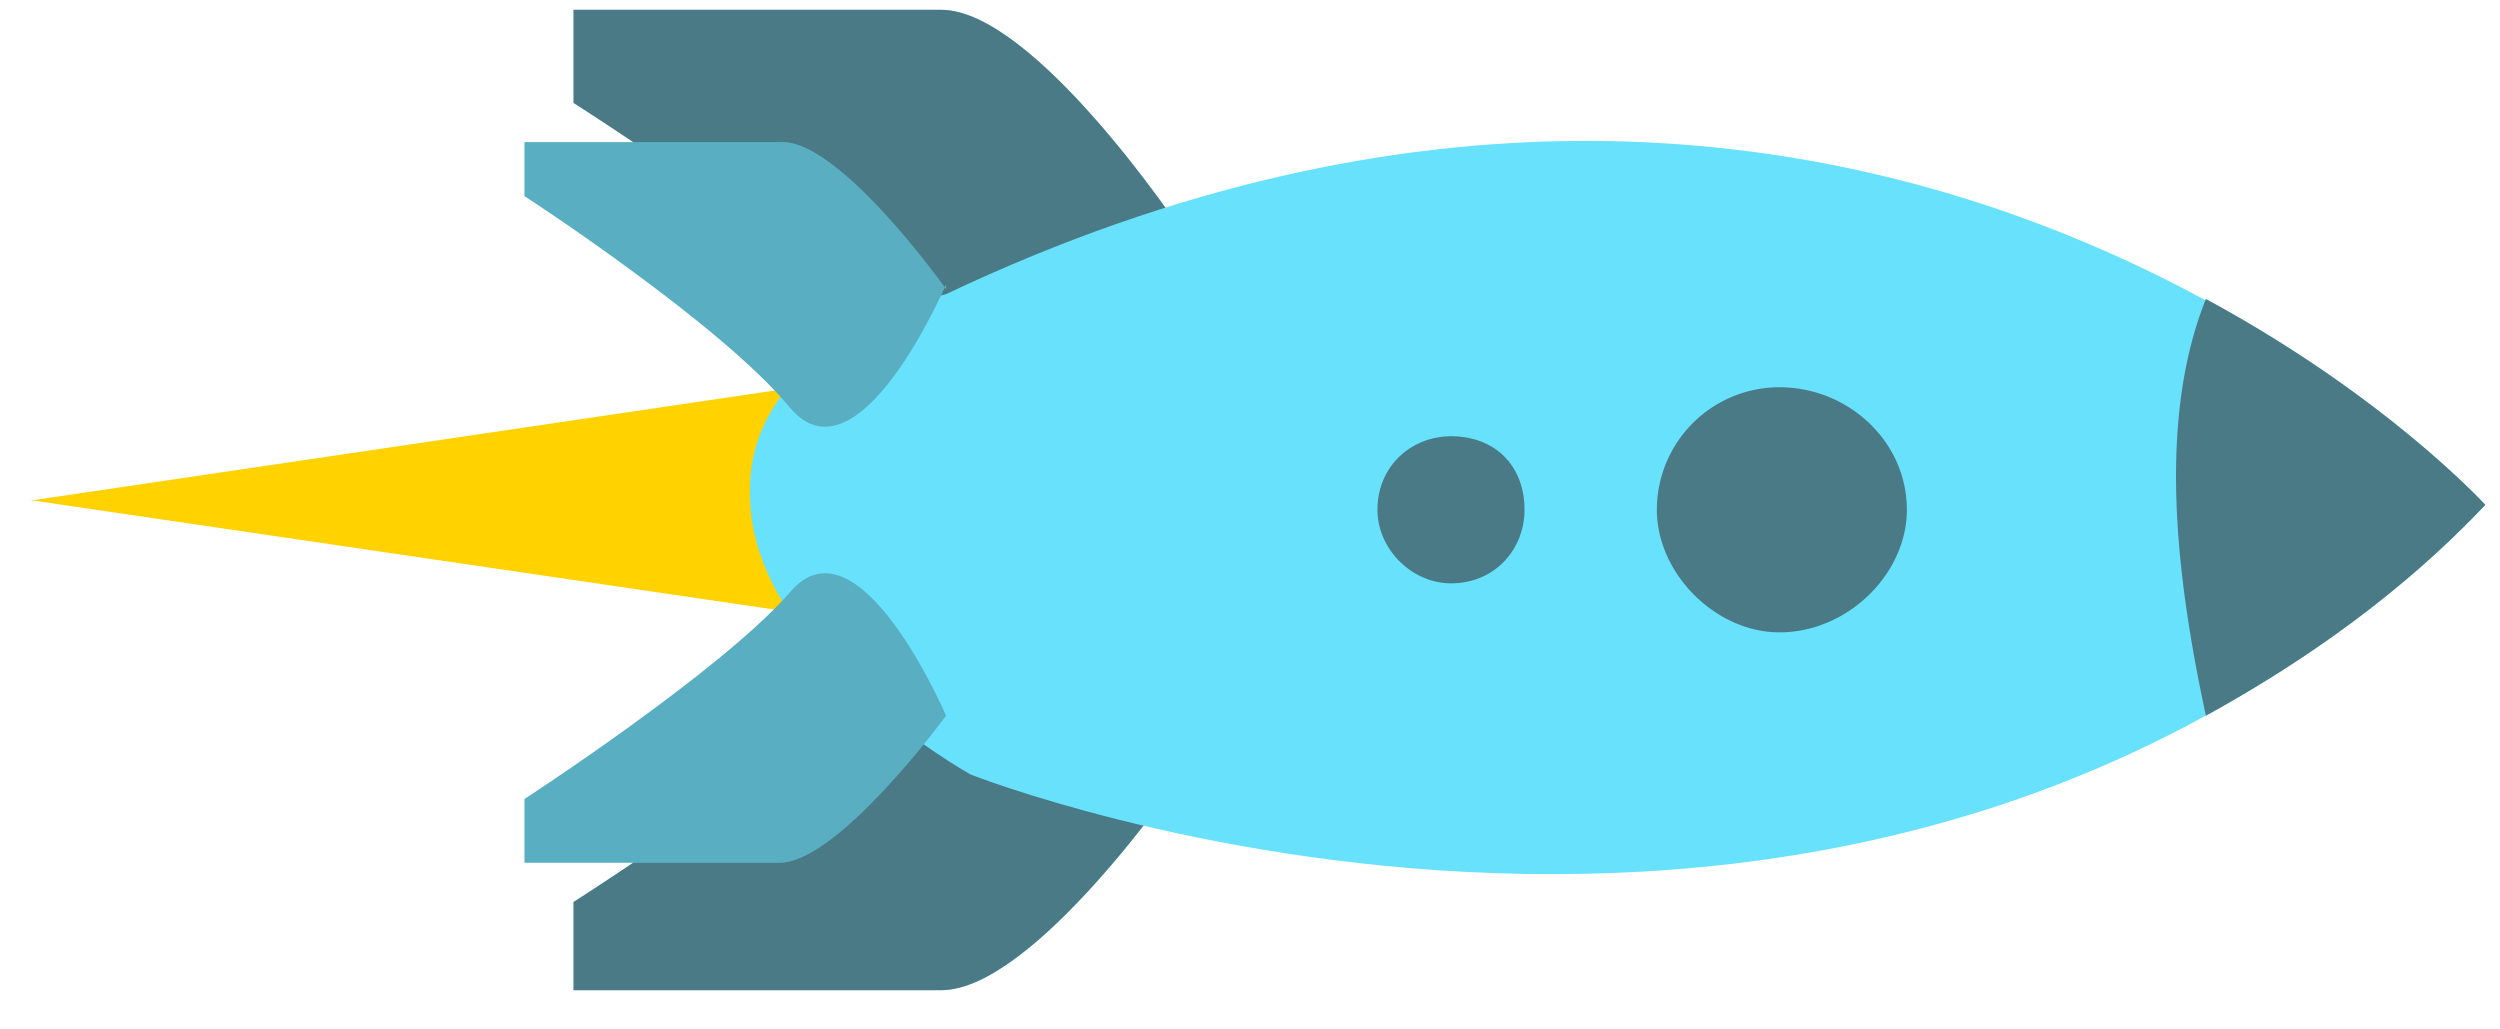 <svg width="51" height="21" fill="none" xmlns="http://www.w3.org/2000/svg">
  <path d="m.7 10.2 16.9-2.5v5l-17-2.5Z" fill="#FFD200" />
  <path d="M24.1 15.8s-3 4.4-4.9 4.4h-7.5v-1.8s6-3.8 7.9-6.3c2-2.4 4.5 3.7 4.5 3.7Z" fill="#68E1FD" />
  <path opacity=".6" d="M24.1 15.8s-3 4.4-4.9 4.4h-7.5v-1.8s6-3.8 7.9-6.3c2-2.4 4.5 3.7 4.5 3.7Z" fill="#363636" />
  <path d="M24.1 4.7S21.1.2 19.2.2h-7.5v1.9s6 3.8 7.9 6.2c2 2.4 4.5-3.6 4.5-3.6Z" fill="#68E1FD" />
  <path opacity=".6" d="M24.1 4.7S21.1.2 19.2.2h-7.5v1.9s6 3.8 7.9 6.2c2 2.4 4.5-3.6 4.5-3.6Z" fill="#363636" />
  <path
    d="M45 14.6c2-1.1 4-2.5 5.7-4.3 0 0-2-2.2-5.7-4.2-1 2.5-.6 5.7 0 8.5Zm-15.4-4.4c0 2.5 1.2 4.5 2.7 4.5 1.5 0 2.7-2 2.7-4.5s-1.2-4.5-2.7-4.5c-1.5 0-2.7 2-2.7 4.5Z"
    fill="#68E1FD" />
  <path d="M50.7 10.3S38.3-3 19.3 6c0 0-4.1 1-4 4.1 0 3.2 4.5 5.7 4.5 5.7S38 23 50.7 10.3Z" fill="#68E1FD" />
  <path opacity=".6"
    d="M45 14.6c2-1.1 4-2.5 5.7-4.3 0 0-2-2.2-5.7-4.2-1 2.5-.6 5.7 0 8.5Zm-11.2-4.2c0 1.3 1.2 2.5 2.5 2.5 1.4 0 2.6-1.2 2.6-2.5 0-1.4-1.2-2.5-2.6-2.5a2.5 2.5 0 0 0-2.5 2.5Zm-5.7 0c0 .8.7 1.5 1.5 1.5.9 0 1.5-.7 1.5-1.5 0-.9-.6-1.5-1.5-1.5-.8 0-1.5.6-1.5 1.5Z"
    fill="#363636" />
  <path
    d="M19.3 5.9s-2.2-3.1-3.4-3h-5.2V4s4 2.6 5.4 4.3c1.4 1.7 3.2-2.5 3.2-2.5Zm0 8.7s-2.2 3-3.4 3h-5.2v-1.3s4-2.6 5.4-4.2c1.4-1.7 3.2 2.5 3.2 2.5Z"
    fill="#68E1FD" />
  <path opacity=".3"
    d="M19.3 5.9s-2.2-3.1-3.4-3h-5.2V4s4 2.6 5.4 4.3c1.4 1.7 3.2-2.5 3.2-2.5Zm0 8.7s-2.2 3-3.4 3h-5.2v-1.3s4-2.6 5.4-4.2c1.4-1.7 3.2 2.5 3.2 2.5Z"
    fill="#363636" />
</svg>